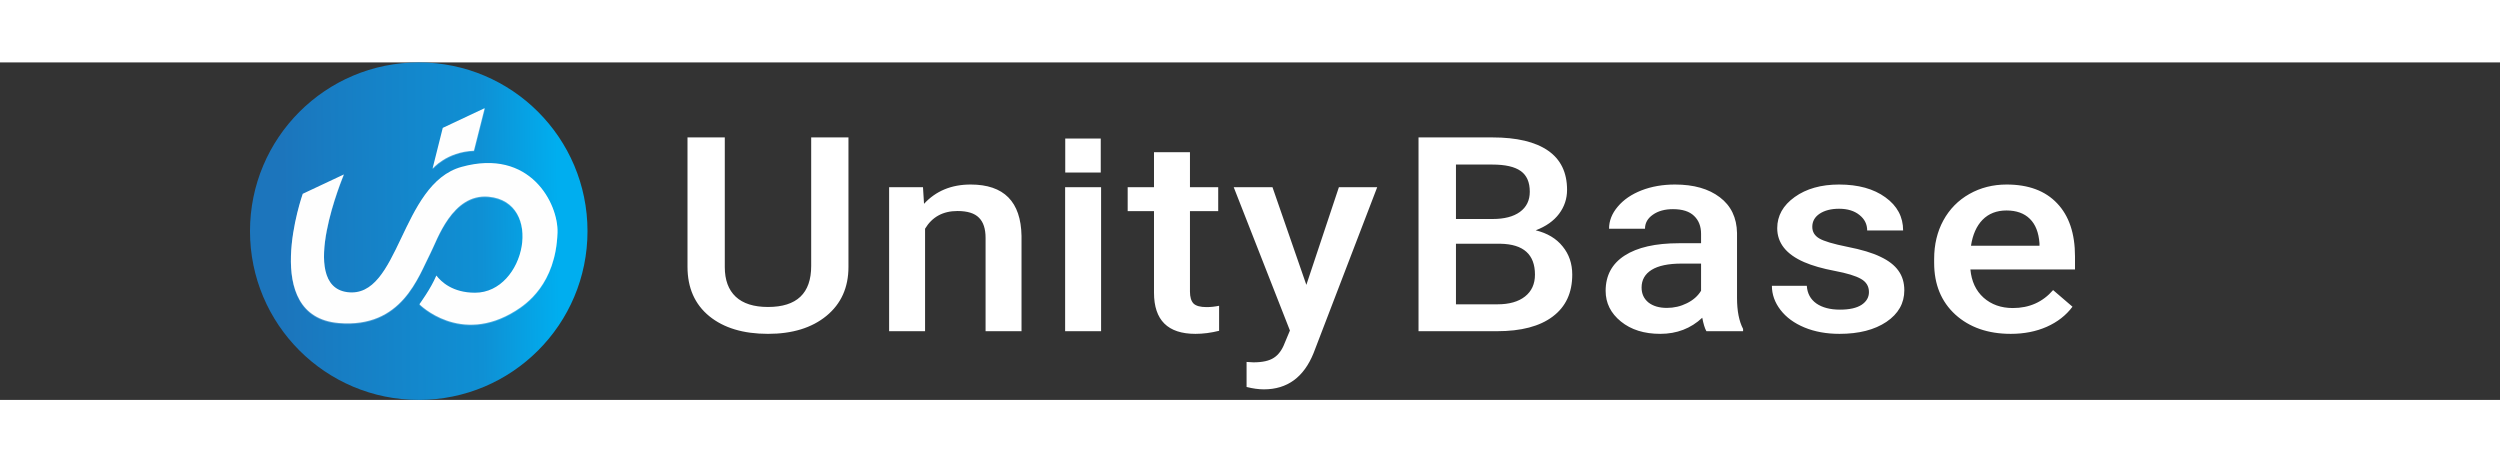 <svg width="146" height="27" viewBox="-20 0 200 27" fill="none" xmlns="http://www.w3.org/2000/svg">
<rect x="-20" y="0" width="200" height="27" fill="#333333" stroke="none"/>
<path fill-rule="evenodd" clip-rule="evenodd" d="M47.877 6V16.36C47.877 18.007 47.29 19.313 46.114 20.278C44.946 21.236 43.388 21.715 41.439 21.715C39.466 21.715 37.9 21.244 36.74 20.299C35.58 19.348 35 18.032 35 16.349V6H37.983V16.371C37.983 17.407 38.275 18.198 38.858 18.745C39.442 19.291 40.303 19.565 41.439 19.565C43.743 19.565 44.895 18.472 44.895 16.285V6H47.877ZM53.839 9.982L53.922 11.313C54.869 10.284 56.112 9.769 57.651 9.769C60.318 9.769 61.675 11.143 61.722 13.89V21.503H58.846V14.039C58.846 13.308 58.669 12.768 58.313 12.42C57.966 12.066 57.394 11.888 56.597 11.888C55.437 11.888 54.573 12.36 54.005 13.304V21.503H51.129V9.982H53.839ZM65.21 21.503H68.087V9.982H65.21V21.503ZM75.197 7.182V9.982H77.457V11.899H75.197V18.33C75.197 18.77 75.291 19.089 75.481 19.288C75.678 19.48 76.025 19.575 76.522 19.575C76.854 19.575 77.189 19.54 77.528 19.469V21.471C76.873 21.634 76.242 21.715 75.635 21.715C73.425 21.715 72.32 20.619 72.32 18.425V11.899H70.214V9.982H72.32V7.182H75.197ZM90.177 9.982H87.112L84.508 17.797L81.798 9.982H78.697L83.194 21.449L82.78 22.44C82.567 23 82.275 23.398 81.904 23.632C81.541 23.873 80.997 23.994 80.271 23.994L79.726 23.962V25.964C80.231 26.092 80.693 26.155 81.111 26.155C82.981 26.155 84.307 25.187 85.088 23.249L90.177 9.982ZM93.482 21.503V6H99.388C101.337 6 102.821 6.351 103.839 7.054C104.857 7.757 105.365 8.804 105.365 10.195C105.365 10.905 105.152 11.544 104.726 12.112C104.3 12.68 103.677 13.12 102.856 13.432C103.787 13.659 104.505 14.088 105.01 14.72C105.523 15.345 105.78 16.097 105.78 16.977C105.78 18.433 105.259 19.551 104.217 20.331C103.184 21.112 101.7 21.503 99.767 21.503H93.482ZM96.477 14.507V19.352H99.803C100.742 19.352 101.475 19.142 102.004 18.724C102.533 18.305 102.797 17.723 102.797 16.977C102.797 15.366 101.882 14.543 100.051 14.507H96.477ZM96.477 12.527H99.412C100.343 12.527 101.069 12.339 101.59 11.963C102.118 11.579 102.383 11.04 102.383 10.344C102.383 9.578 102.138 9.024 101.649 8.683C101.168 8.342 100.414 8.172 99.388 8.172H96.477V12.527ZM116.18 20.427C116.275 20.924 116.385 21.283 116.512 21.503H119.447V21.322C119.123 20.704 118.962 19.877 118.962 18.841V13.645C118.938 12.417 118.48 11.466 117.589 10.791C116.697 10.11 115.502 9.769 114.002 9.769C113.016 9.769 112.12 9.925 111.316 10.238C110.519 10.55 109.887 10.983 109.422 11.537C108.956 12.083 108.724 12.672 108.724 13.304H111.6C111.6 12.85 111.809 12.477 112.227 12.186C112.645 11.888 113.182 11.739 113.837 11.739C114.594 11.739 115.158 11.92 115.529 12.282C115.9 12.637 116.085 13.113 116.085 13.709V14.465H114.322C112.436 14.465 110.984 14.795 109.966 15.455C108.956 16.108 108.451 17.048 108.451 18.276C108.451 19.249 108.858 20.065 109.67 20.725C110.483 21.386 111.533 21.715 112.819 21.715C114.144 21.715 115.265 21.286 116.18 20.427ZM114.949 19.267C114.452 19.515 113.92 19.639 113.351 19.639C112.736 19.639 112.243 19.494 111.872 19.203C111.509 18.905 111.327 18.507 111.327 18.01C111.327 17.4 111.596 16.928 112.132 16.594C112.669 16.261 113.47 16.094 114.535 16.094H116.085V18.266C115.833 18.685 115.454 19.018 114.949 19.267ZM129.516 18.372C129.516 17.911 129.303 17.559 128.877 17.318C128.459 17.077 127.76 16.864 126.782 16.679C125.803 16.495 124.987 16.261 124.332 15.977C122.896 15.352 122.178 14.447 122.178 13.261C122.178 12.268 122.643 11.437 123.574 10.77C124.505 10.103 125.689 9.769 127.125 9.769C128.656 9.769 129.891 10.11 130.83 10.791C131.777 11.473 132.25 12.357 132.25 13.443H129.374C129.374 12.946 129.169 12.534 128.758 12.207C128.348 11.874 127.804 11.707 127.125 11.707C126.494 11.707 125.977 11.838 125.575 12.101C125.18 12.364 124.983 12.715 124.983 13.155C124.983 13.553 125.168 13.861 125.539 14.081C125.91 14.301 126.66 14.525 127.788 14.752C128.916 14.972 129.8 15.238 130.439 15.551C131.086 15.856 131.564 16.225 131.871 16.658C132.187 17.091 132.345 17.616 132.345 18.234C132.345 19.27 131.867 20.111 130.913 20.757C129.958 21.396 128.707 21.715 127.161 21.715C126.111 21.715 125.176 21.545 124.355 21.204C123.535 20.864 122.896 20.395 122.438 19.799C121.98 19.203 121.752 18.56 121.752 17.872H124.545C124.584 18.482 124.841 18.954 125.314 19.288C125.788 19.614 126.415 19.778 127.196 19.778C127.954 19.778 128.53 19.65 128.924 19.394C129.319 19.132 129.516 18.791 129.516 18.372ZM136.425 20.172C137.561 21.201 139.04 21.715 140.863 21.715C141.928 21.715 142.887 21.527 143.739 21.151C144.599 20.768 145.286 20.232 145.799 19.544L144.248 18.213C143.42 19.171 142.347 19.65 141.029 19.65C140.09 19.65 139.309 19.373 138.685 18.82C138.07 18.266 137.719 17.513 137.632 16.562H146V15.519C146 13.687 145.523 12.271 144.568 11.271C143.621 10.27 142.276 9.769 140.532 9.769C139.435 9.769 138.441 10.021 137.549 10.525C136.658 11.029 135.963 11.735 135.466 12.644C134.977 13.545 134.732 14.571 134.732 15.721V16.041C134.732 17.758 135.296 19.135 136.425 20.172ZM138.603 12.591C139.092 12.094 139.731 11.845 140.52 11.845C141.317 11.845 141.94 12.069 142.39 12.516C142.84 12.956 143.096 13.609 143.159 14.475V14.667H137.679C137.814 13.78 138.121 13.088 138.603 12.591ZM68.06 6.089H65.219V8.809H68.06V6.089Z" fill="white"/>
<path d="M13.5 27C20.956 27 27 20.956 27 13.5C27 6.044 20.956 0 13.5 0C6.044 0 0 6.044 0 13.5C0 20.956 6.044 27 13.5 27Z" fill="url(#paint0_linear)"/>
<path opacity="0.25" d="M15.456 5.288L14.637 8.553C14.637 8.553 15.746 7.204 17.946 7.117L18.808 3.71L15.456 5.288Z" fill="#FEFEFE"/>
<path d="M15.421 5.237L14.602 8.503C14.602 8.503 15.711 7.153 17.911 7.066L18.773 3.659L15.421 5.237Z" fill="#FEFEFE"/>
<path opacity="0.25" d="M4.22 10.579L7.511 9.03C7.511 9.03 3.761 17.908 7.775 18.445C11.982 19.008 11.999 9.793 16.918 8.428C22.428 6.899 24.677 11.383 24.6 13.673C24.463 17.809 22.074 19.414 21.26 19.927C16.817 22.724 13.552 19.414 13.552 19.414C13.552 19.414 14.474 18.162 14.908 17.118C15.292 17.616 16.203 18.493 18.005 18.493C22.038 18.493 23.551 11.207 19.078 10.81C16.175 10.552 14.973 14.284 14.457 15.281C13.46 17.206 12.168 21.345 7.1 20.915C0.744 20.377 4.22 10.579 4.22 10.579Z" fill="#FEFEFE"/>
<path d="M4.22 10.509L7.511 8.961C7.511 8.961 3.761 17.839 7.775 18.376C11.982 18.939 11.999 9.724 16.918 8.359C22.428 6.83 24.677 11.314 24.6 13.604C24.463 17.74 22.074 19.345 21.26 19.858C16.817 22.655 13.552 19.345 13.552 19.345C13.552 19.345 14.474 18.093 14.908 17.048C15.292 17.547 16.203 18.424 18.005 18.424C22.038 18.424 23.551 11.137 19.078 10.74C16.175 10.483 14.973 14.214 14.457 15.212C13.46 17.137 12.168 21.275 7.1 20.846C0.744 20.308 4.22 10.509 4.22 10.509Z" fill="#FEFEFE"/>
<defs>
<linearGradient id="paint0_linear" x1="2.727" y1="21.206" x2="24.747" y2="20.969" gradientUnits="userSpaceOnUse">
<stop stop-color="#1C75BC"/>
<stop offset="0.163" stop-color="#187CC2"/>
<stop offset="0.721" stop-color="#0F90D4"/>
<stop offset="1" stop-color="#00AEEF"/>
</linearGradient>
</defs>
</svg>
